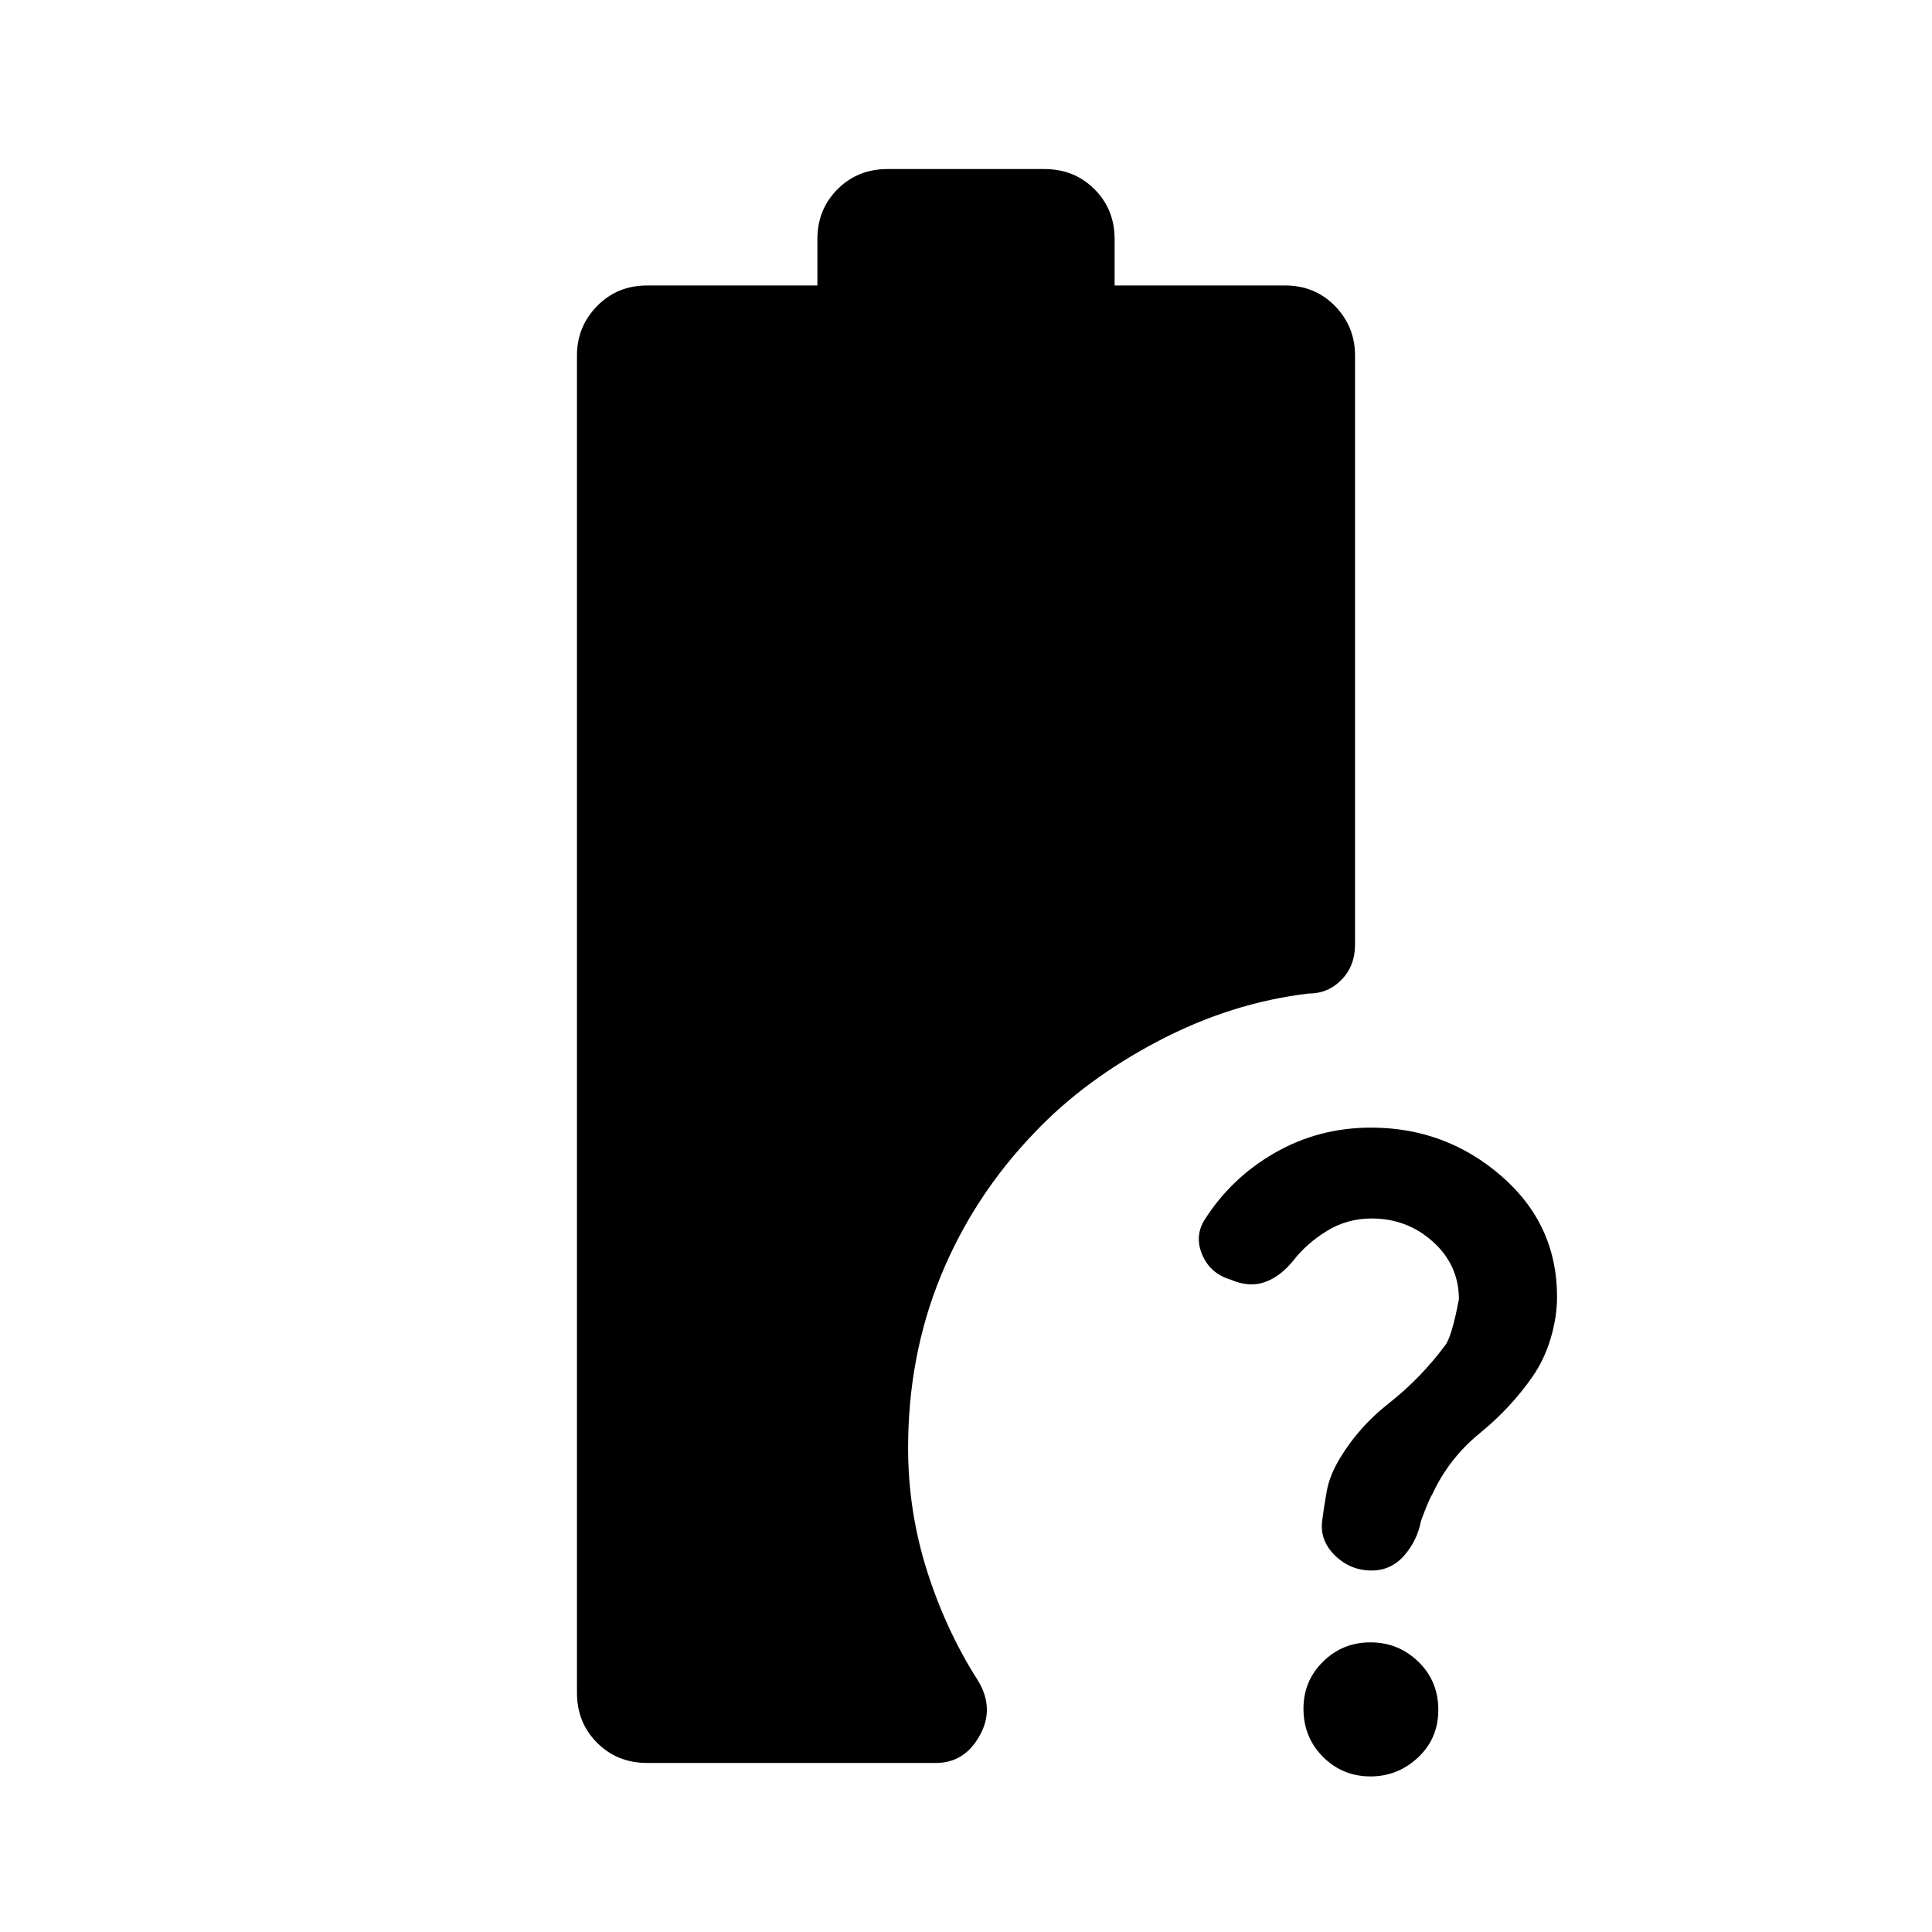 <svg xmlns="http://www.w3.org/2000/svg" height="48" viewBox="0 -960 960 960" width="48"><path d="M681.58-354.54q-12.22 0-22.29 6.22-10.08 6.21-16.6 14.63-6.68 8.23-14.44 10.84-7.75 2.62-16.89-1.35-9.84-2.97-13.83-11.99-3.99-9.03.66-17.11 13.23-21.18 35.12-33.78 21.88-12.61 47.92-12.61 37.07 0 64.76 24.03 27.7 24.02 27.7 60.06 0 9.88-3.11 20.44-3.12 10.55-9.01 19.11-10.93 15.73-26.29 28.23-15.35 12.5-23.59 30.34-1.77 2.71-5.61 13.22-1.85 9.77-8.35 17.21-6.5 7.43-16.21 7.43-10.37 0-17.98-7.28-7.62-7.29-6.62-17 1-7.77 2.31-15.01t5.5-14.64q9.64-16.8 25.37-29.15 15.73-12.36 27.91-28.7 3.32-4.08 6.91-23.01 0-16.94-12.84-28.53-12.84-11.6-30.5-11.6ZM681-77.31q-13.89 0-23.6-9.7T647.69-111q0-13.73 9.7-23.33 9.7-9.59 23.58-9.59 13.88 0 23.8 9.61 9.92 9.62 9.92 23.89 0 14.27-10.06 23.69-10.06 9.42-23.63 9.42ZM321.54-84q-14.82 0-24.83-10.01-10.02-10.02-10.02-24.84v-664.46q0-14.43 10.02-24.64 10.01-10.2 24.83-10.2h84.61v-23q0-14.82 10.02-24.84Q426.18-876 441-876h78q14.82 0 24.83 10.01 10.02 10.02 10.02 24.84v23h84.69q14.84 0 24.8 10.2 9.97 10.21 9.97 24.64v292.77q0 10.44-6.68 17.34-6.67 6.89-16.4 6.89-38.46 4.54-74.92 23.72t-61.34 45.47q-30.15 31.34-46.44 71.02-16.3 39.68-16.3 85.56 0 31.29 9.31 60.79t25.07 54.29q8.85 14 1.27 27.73Q479.31-84 465.08-84H321.54Z"/></svg>
